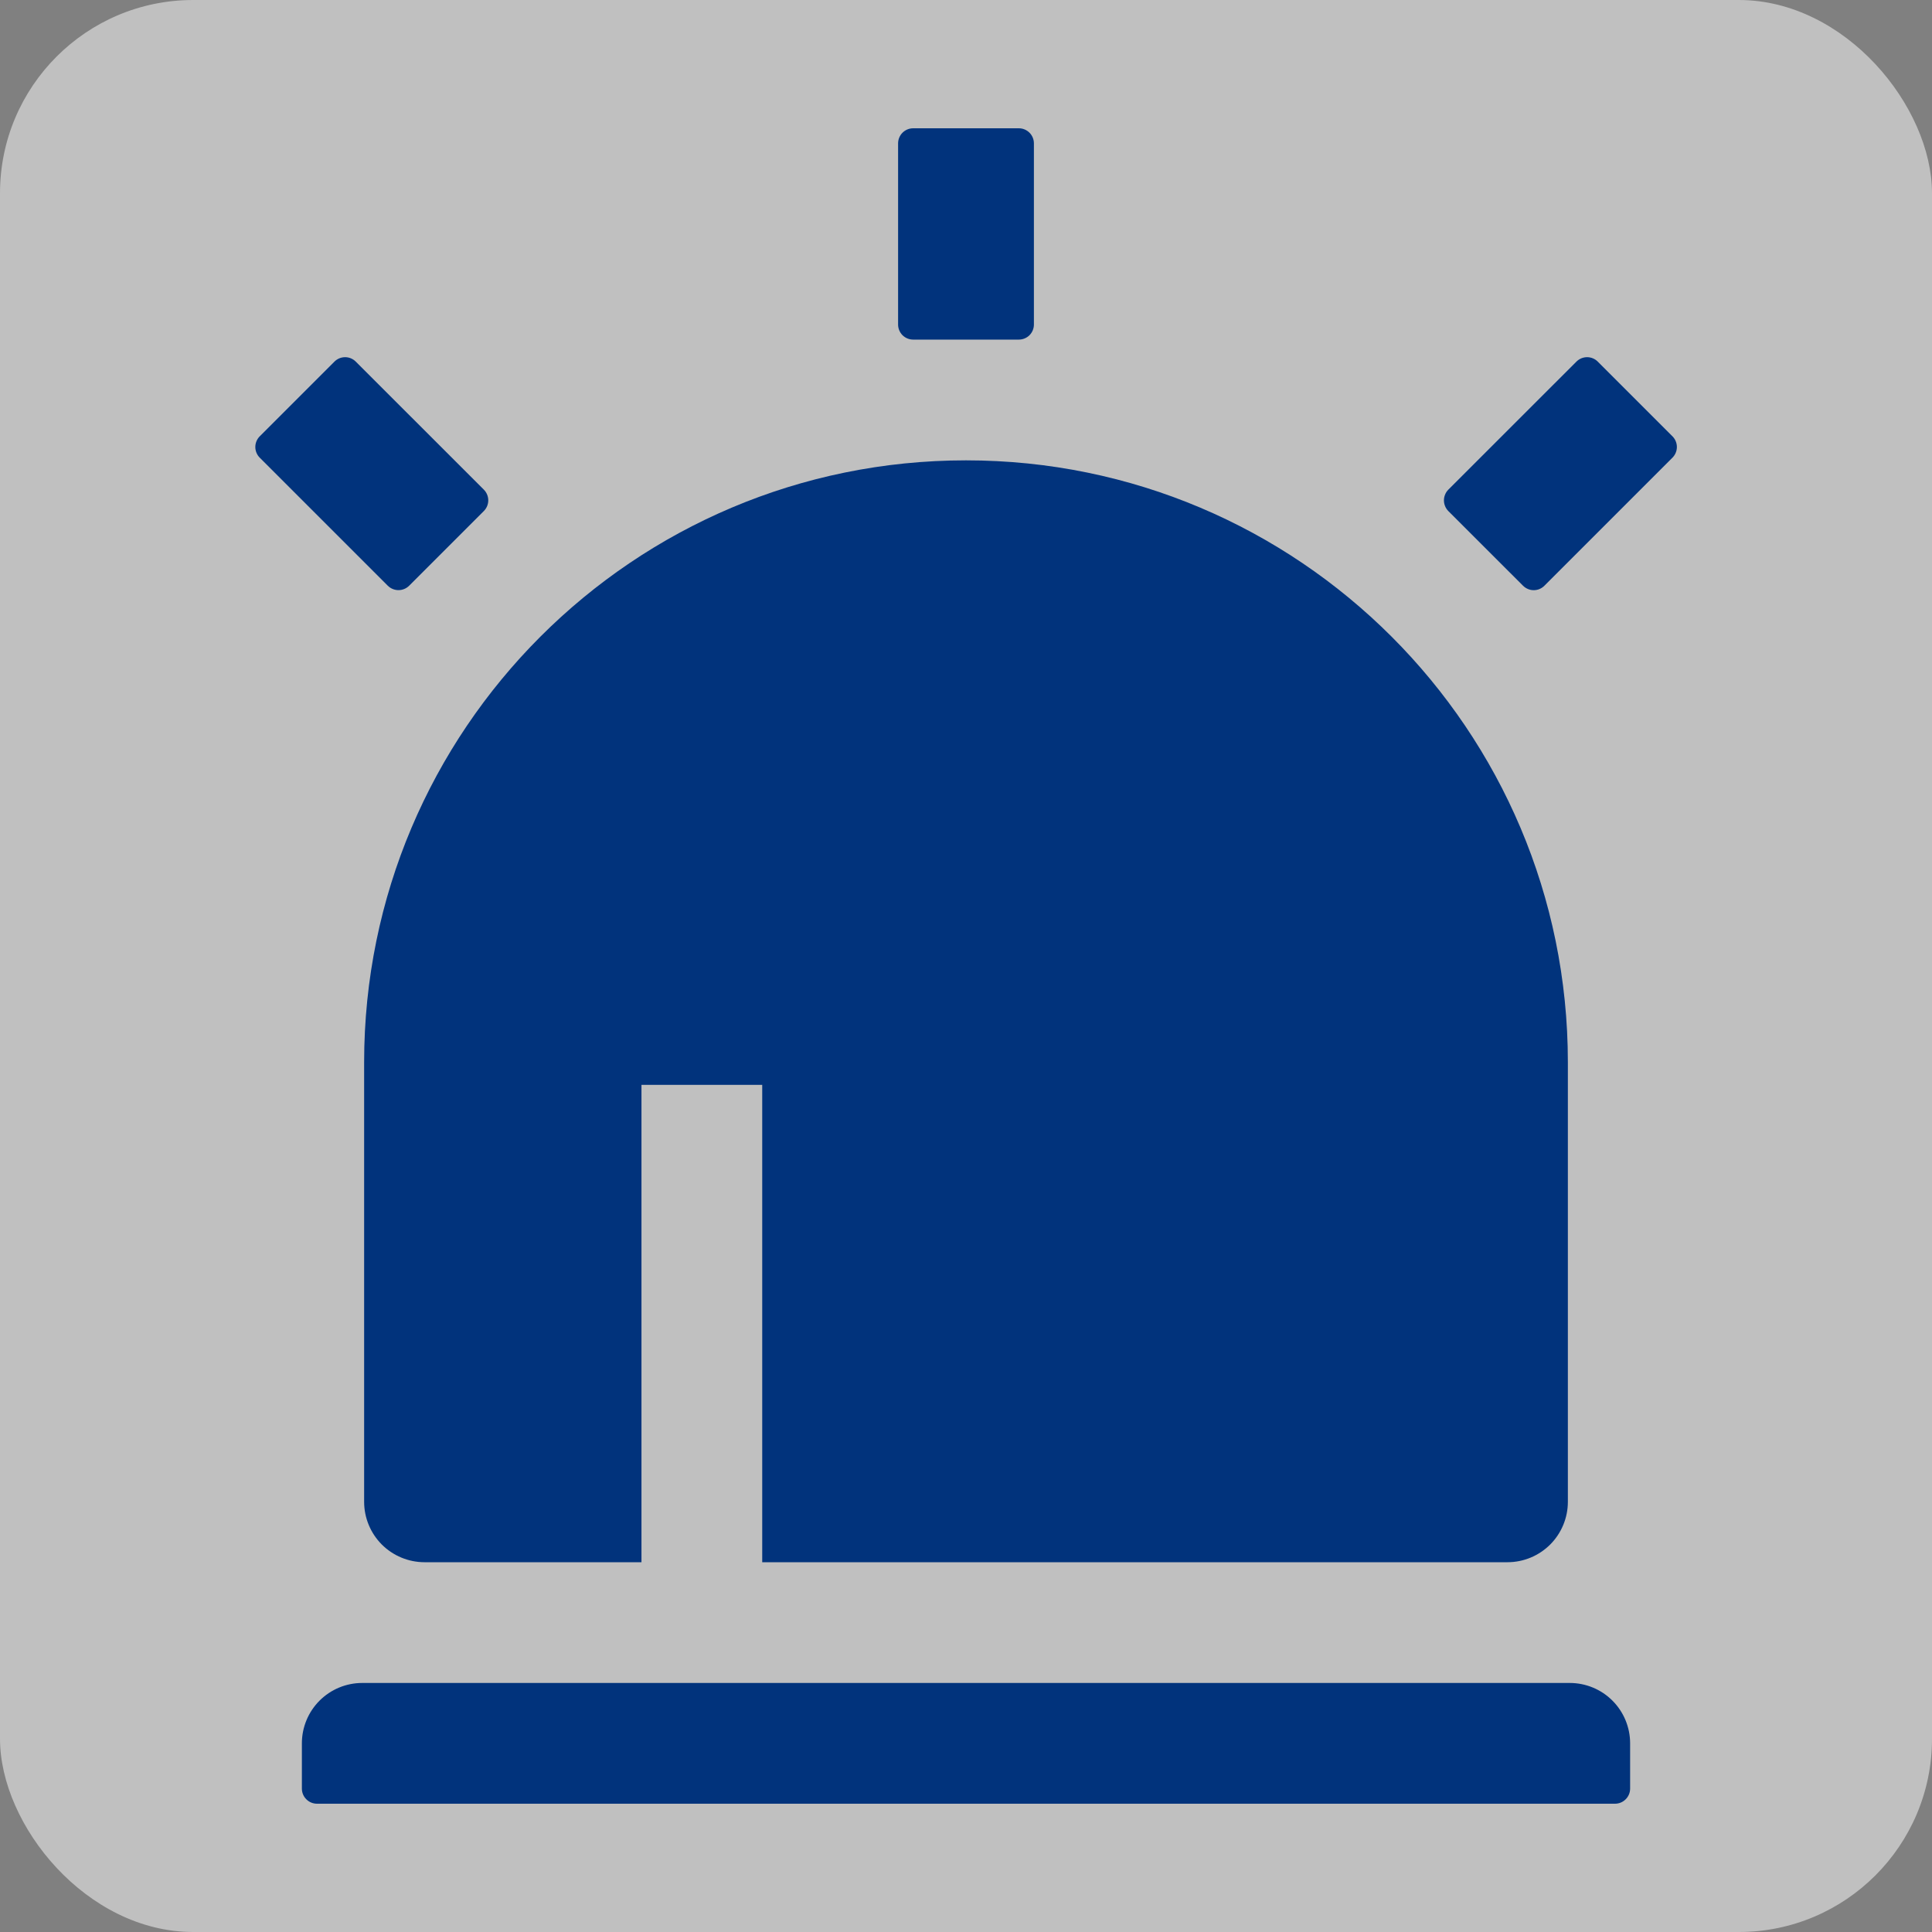 <svg width="40" height="40" viewBox="0 0 40 40" fill="none" xmlns="http://www.w3.org/2000/svg">
<rect x="0" y="0" width="40" height="40" fill="#808080" stroke="none"/>
<rect width="40" height="40" rx="4" fill="white" fill-opacity="0.5"/>
<path d="M20 9.531C26.882 9.531 32.461 15.11 32.461 21.992V31.094C32.461 31.425 32.329 31.743 32.095 31.978C31.86 32.212 31.543 32.344 31.211 32.344H8.789C8.458 32.344 8.14 32.212 7.905 31.978C7.671 31.743 7.539 31.425 7.539 31.094V21.992C7.539 15.11 13.118 9.531 20 9.531ZM18.906 2.656H21.094C21.177 2.656 21.256 2.689 21.315 2.748C21.373 2.806 21.406 2.886 21.406 2.969V6.719C21.406 6.802 21.373 6.881 21.315 6.94C21.256 6.998 21.177 7.031 21.094 7.031H18.906C18.823 7.031 18.744 6.998 18.685 6.94C18.627 6.881 18.594 6.802 18.594 6.719V2.969C18.594 2.886 18.627 2.806 18.685 2.748C18.744 2.689 18.823 2.656 18.906 2.656ZM6.924 7.487C6.953 7.458 6.987 7.435 7.025 7.419C7.063 7.403 7.104 7.395 7.145 7.395C7.186 7.395 7.227 7.403 7.265 7.419C7.303 7.435 7.337 7.458 7.366 7.487L10.018 10.138C10.076 10.197 10.109 10.276 10.109 10.359C10.109 10.442 10.076 10.521 10.018 10.58L8.471 12.127C8.412 12.185 8.333 12.218 8.25 12.218C8.167 12.218 8.088 12.185 8.029 12.127L5.377 9.475C5.319 9.417 5.286 9.337 5.286 9.254C5.286 9.172 5.319 9.092 5.377 9.034L6.924 7.487H6.924ZM33.08 7.487L34.627 9.034C34.685 9.092 34.718 9.172 34.718 9.254C34.718 9.337 34.685 9.416 34.627 9.475L31.975 12.127C31.946 12.156 31.912 12.179 31.874 12.195C31.836 12.211 31.795 12.219 31.754 12.219C31.713 12.219 31.673 12.211 31.635 12.195C31.597 12.179 31.562 12.156 31.533 12.127L29.986 10.581C29.957 10.551 29.934 10.517 29.919 10.479C29.903 10.441 29.895 10.4 29.895 10.359C29.895 10.318 29.903 10.278 29.919 10.24C29.934 10.202 29.957 10.167 29.986 10.138L32.638 7.487C32.697 7.428 32.776 7.395 32.859 7.395C32.942 7.395 33.022 7.428 33.08 7.487ZM7.5 34.844H32.5C32.831 34.844 33.15 34.975 33.384 35.21C33.618 35.444 33.75 35.762 33.75 36.094V37.031C33.75 37.114 33.717 37.194 33.658 37.252C33.6 37.311 33.52 37.344 33.438 37.344H6.562C6.48 37.344 6.4 37.311 6.342 37.252C6.283 37.194 6.25 37.114 6.25 37.031V36.094C6.25 35.762 6.382 35.444 6.616 35.21C6.851 34.975 7.168 34.844 7.5 34.844ZM13.281 22.461V32.344H15.781V22.461H13.281Z" fill="#01337C"/>
</svg>
